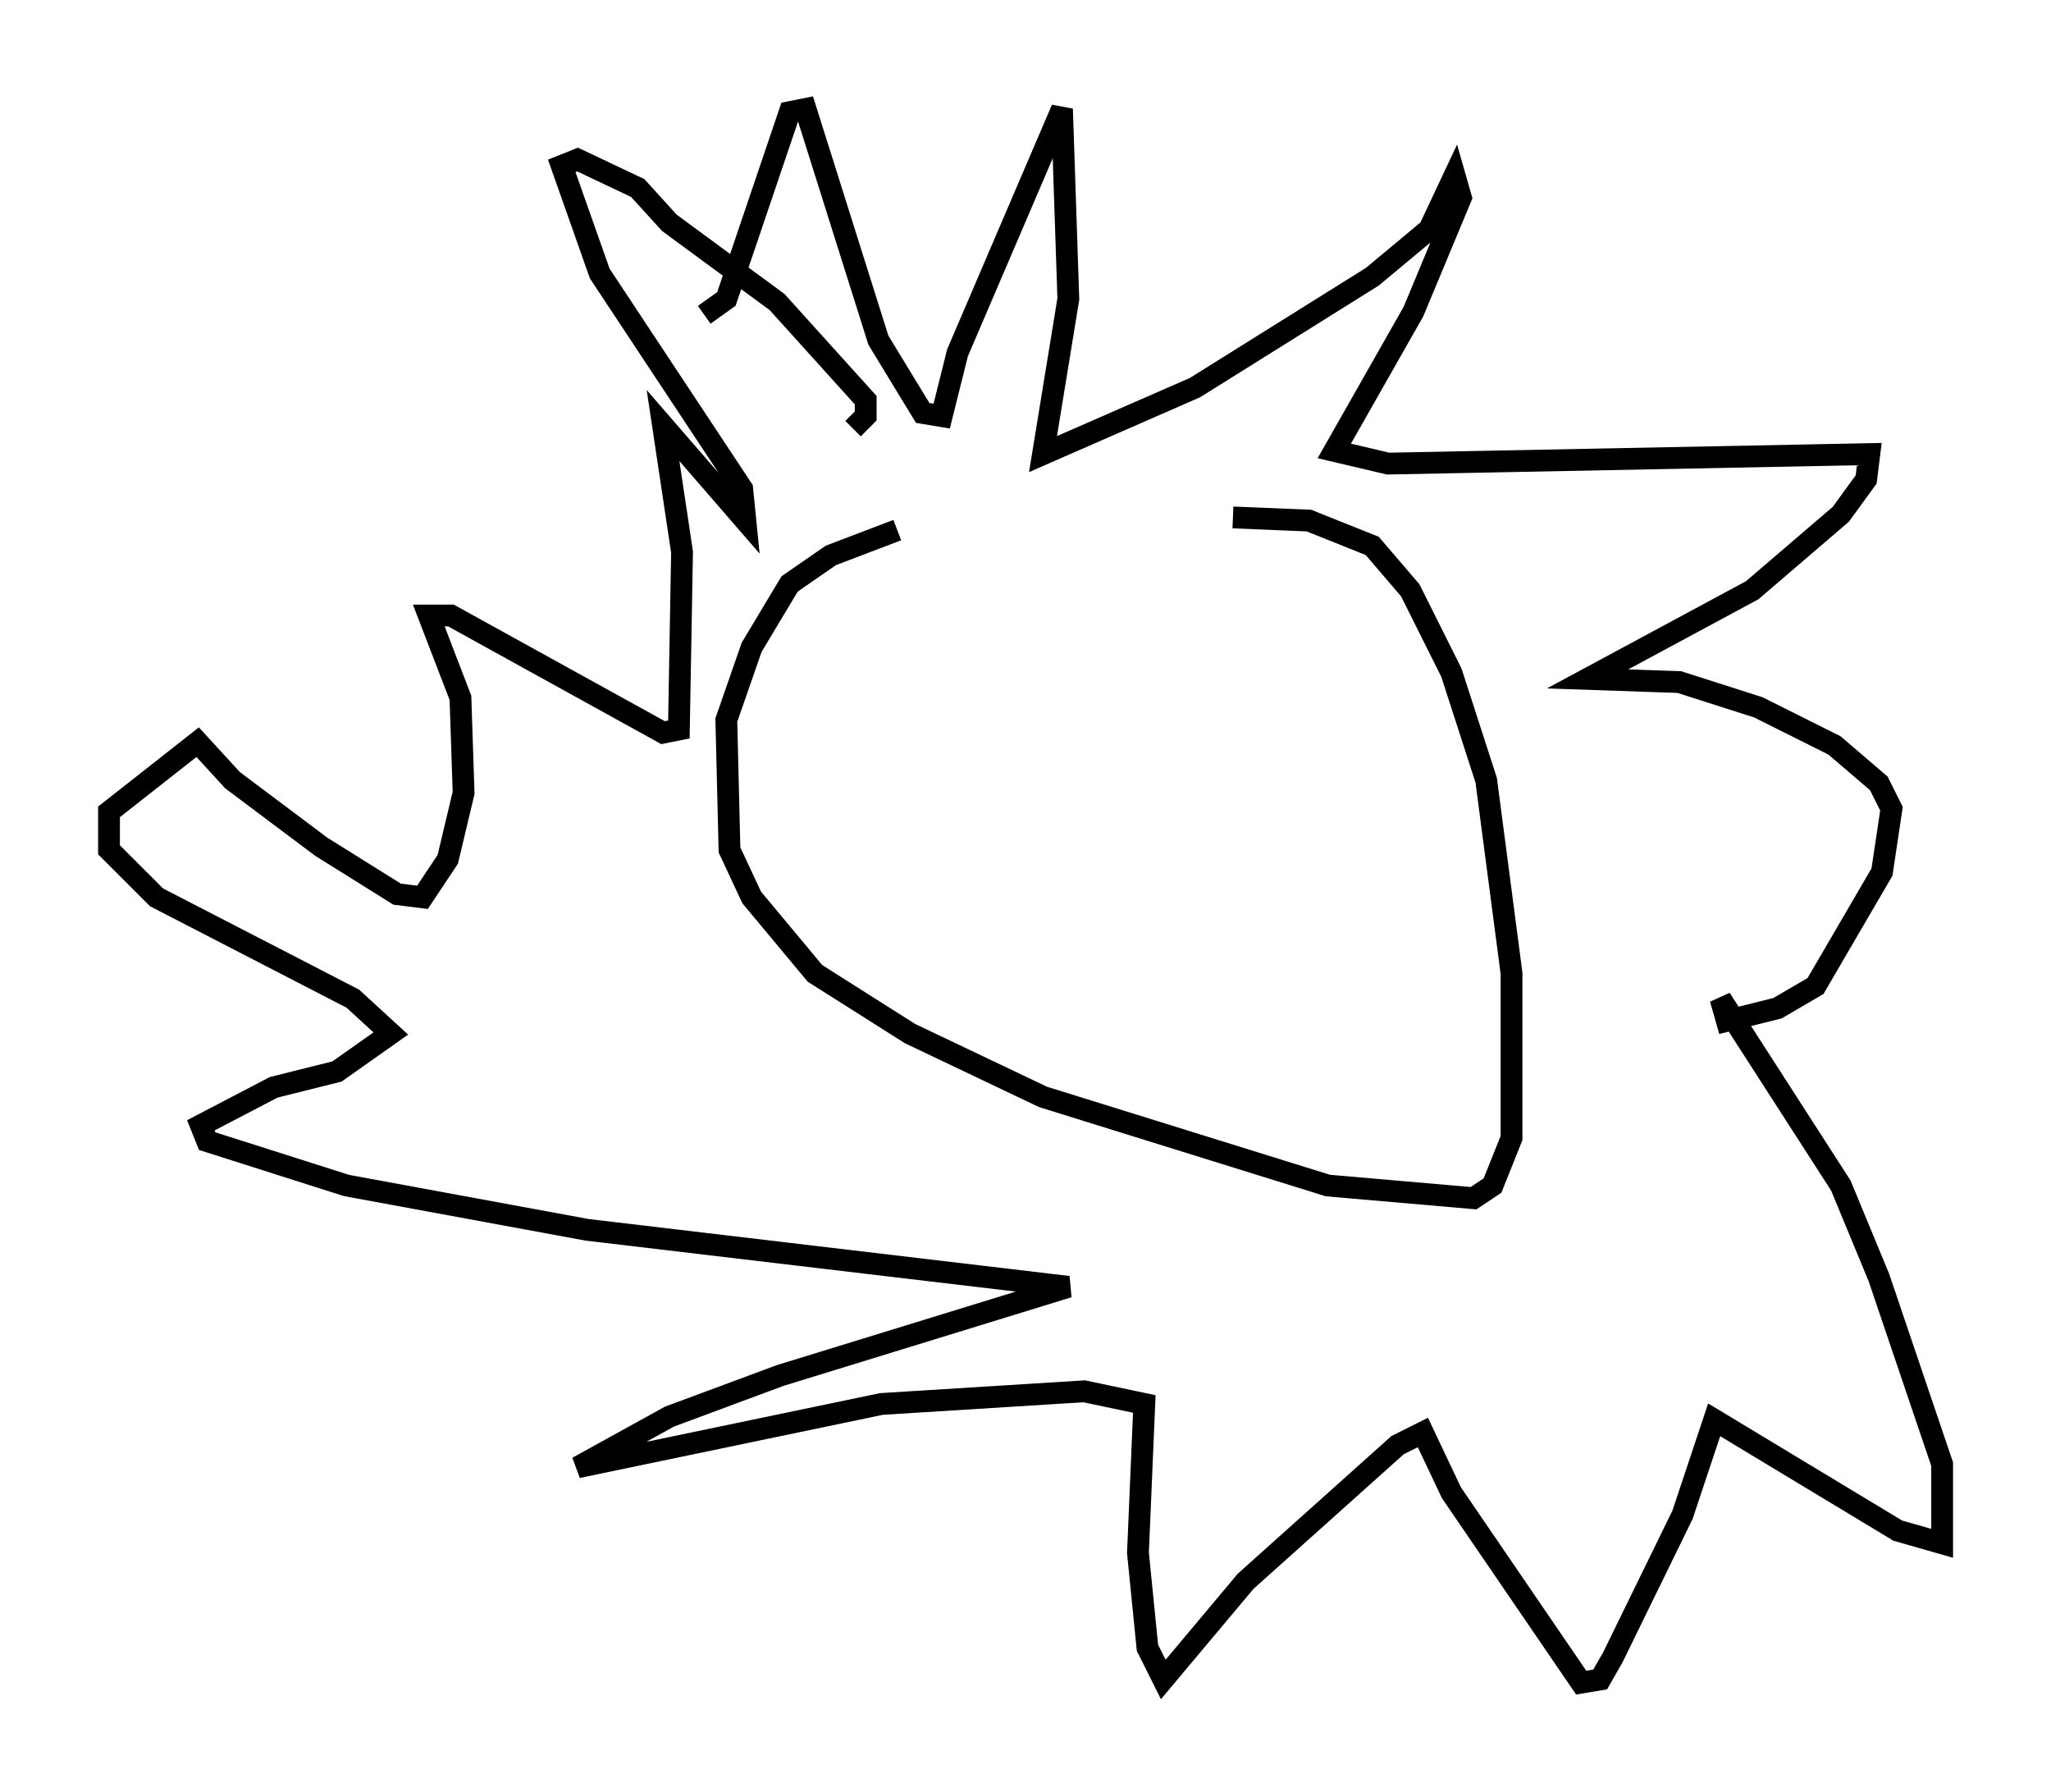 <?xml version="1.0" encoding="utf-8" ?>
<svg baseProfile="full" height="82.19" version="1.1" width="94.1" xmlns="http://www.w3.org/2000/svg" xmlns:ev="http://www.w3.org/2001/xml-events" xmlns:xlink="http://www.w3.org/1999/xlink"><defs /><rect fill="white" height="82.19" width="94.1" x="0" y="0" /><path d="M51.335, 24.173 m-10.168, 0.145 l-3.05, 1.162 -1.888, 1.307 l-1.743, 2.905 -1.162, 3.341 l0.145, 5.955 1.017, 2.179 l2.905, 3.486 4.358, 2.76 l6.101, 2.905 13.073, 4.067 l6.682, 0.581 0.872, -0.581 l0.872, -2.179 0.0, -7.553 l-1.162, -8.86 -1.598, -4.939 l-1.888, -3.777 -1.743, -2.034 l-2.905, -1.162 -3.486, -0.145 m-24.257, -9.296 l1.017, -0.726 2.905, -8.57 l0.726, -0.145 3.341, 10.603 l2.034, 3.341 0.872, 0.145 l0.726, -2.905 4.793, -11.184 l0.291, 8.715 -1.162, 7.117 l6.972, -3.05 8.134, -5.084 l2.615, -2.179 1.162, -2.469 l0.291, 1.017 -2.179, 5.229 l-3.631, 6.391 2.469, 0.581 l22.078, -0.436 -0.145, 1.162 l-1.162, 1.598 -4.067, 3.486 l-7.553, 4.067 4.212, 0.145 l3.631, 1.162 3.486, 1.743 l2.034, 1.743 0.581, 1.162 l-0.436, 2.905 -3.05, 5.229 l-1.743, 1.017 -2.324, 0.581 l-0.291, -1.017 5.52, 8.57 l1.743, 4.212 2.905, 8.57 l0.0, 3.631 -2.034, -0.581 l-8.425, -5.084 -1.453, 4.358 l-3.196, 6.536 -0.581, 1.017 l-0.872, 0.145 -5.955, -8.715 l-1.307, -2.76 -1.162, 0.581 l-6.972, 6.246 -3.777, 4.503 l-0.726, -1.453 -0.436, -4.358 l0.291, -6.827 -2.76, -0.581 l-9.296, 0.581 -13.944, 2.905 l4.212, -2.324 5.084, -1.888 l13.218, -4.067 -22.078, -2.615 l-11.039, -2.034 -6.391, -2.034 l-0.291, -0.726 3.341, -1.743 l2.905, -0.726 2.469, -1.743 l-1.743, -1.598 -9.006, -4.648 l-2.179, -2.179 0.0, -1.743 l4.067, -3.196 1.598, 1.743 l4.067, 3.05 3.486, 2.179 l1.162, 0.145 1.162, -1.743 l0.726, -3.05 -0.145, -4.358 l-1.453, -3.777 1.017, 0.0 l9.732, 5.374 0.726, -0.145 l0.145, -8.134 -0.872, -5.81 l3.777, 4.358 -0.145, -1.453 l-6.536, -9.877 -1.743, -4.939 l0.726, -0.291 2.76, 1.307 l1.453, 1.598 4.939, 3.631 l4.067, 4.503 0.0, 0.726 l-0.581, 0.581 " fill="none" stroke="black" stroke-width="1" /></svg>